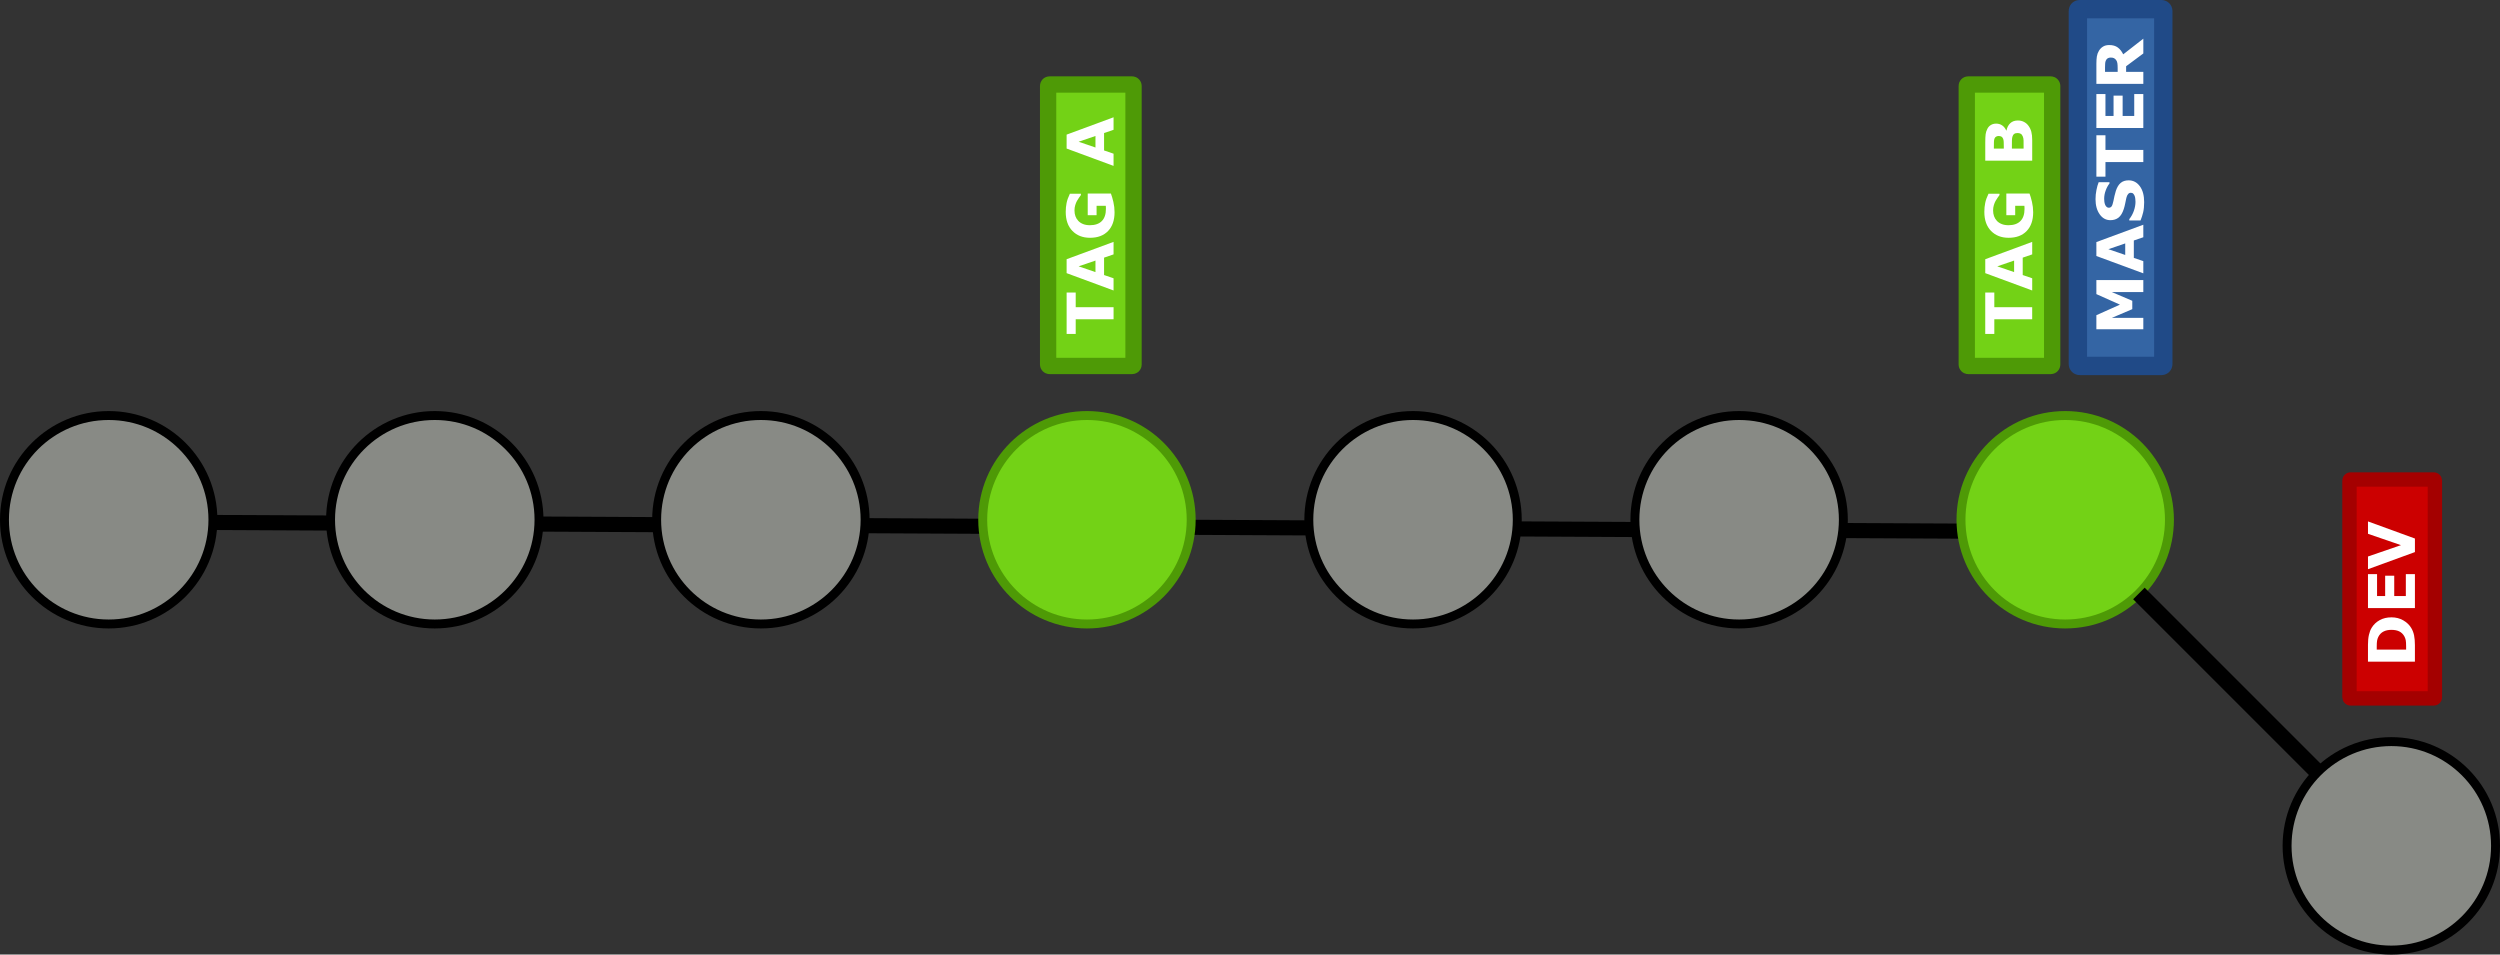 <?xml version="1.0" encoding="UTF-8"?>
<svg version="1.1" viewBox="0 0 920 351.27" xmlns="http://www.w3.org/2000/svg">
  <rect x="0" y="0" width="920" height="351.27" fill="#333333" stroke="none"/>
  <g transform="translate(-80 -491.25)">
    <path d="m80 491.25" fill="none" stroke="#000" stroke-width="6"/>
    <path d="m117.87 683.32 721.39 3.583" fill="none" stroke="#000" stroke-width="5.564"/>
    <g fill="#888a85" stroke="#000" stroke-linecap="square" stroke-width="3.289">
      <circle cx="120" cy="682.52" r="38.356"/>
      <circle cx="240" cy="682.52" r="38.356"/>
      <circle cx="360" cy="682.52" r="38.356"/>
    </g>
    <g>
      <g stroke-linecap="square">
        <g stroke-width="3.289">
          <circle cx="480" cy="682.52" r="38.356" fill="#73d216" stroke="#4e9a06"/>
          <circle cx="600" cy="682.52" r="38.356" fill="#888a85" stroke="#000"/>
          <circle cx="720" cy="682.52" r="38.356" fill="#888a85" stroke="#000"/>
          <circle cx="840" cy="682.52" r="38.356" fill="#73d216" stroke="#4e9a06"/>
          <circle cx="960" cy="802.52" r="38.356" fill="#888a85" stroke="#000"/>
        </g>
        <rect x="465.71" y="522.35" width="31.429" height="103.57" ry=".5" fill="#73d216" stroke="#4e9a06" stroke-width="6"/>
      </g>
      <g transform="rotate(-90)" fill="#fff" stroke-width="2.97" aria-label="TAG A">
        <path d="m-598.9 475.86h-5.394v13.933h-4.455v-13.933h-5.394v-3.341h15.244z"/>
        <path d="m-580.26 489.79h-4.606l-1.195-3.492h-6.404l-1.195 3.492h-4.49l6.38-17.274h5.128zm-6.879-6.659-2.123-6.195-2.123 6.195z"/>
        <path d="m-562.47 488.81q-1.16 0.452-3.074 0.905-1.914 0.441-3.817 0.441-4.408 0-6.903-2.39-2.494-2.401-2.494-6.624 0-4.026 2.517-6.485 2.517-2.471 7.019-2.471 1.705 0 3.248 0.313 1.543 0.302 3.434 1.218v4.049h-0.499q-0.325-0.244-0.951-0.684-0.626-0.452-1.206-0.766-0.673-0.371-1.578-0.638-0.893-0.267-1.903-0.267-1.183 0-2.146 0.348t-1.728 1.067q-0.731 0.696-1.16 1.775-0.418 1.067-0.418 2.471 0 2.865 1.52 4.385 1.52 1.52 4.49 1.52 0.255 0 0.557-0.012 0.313-0.012 0.568-0.035v-3.388h-3.446v-3.26h7.97z"/>
        <path d="m-534.41 489.79h-4.606l-1.195-3.492h-6.404l-1.195 3.492h-4.49l6.38-17.274h5.128zm-6.879-6.659-2.123-6.195-2.123 6.195z"/>
      </g>
      <rect x="803.77" y="522.35" width="31.429" height="103.57" ry=".5" fill="#73d216" stroke="#4e9a06" stroke-linecap="square" stroke-width="6"/>
      <g transform="rotate(-90)" fill="#fff" stroke-width="2.97" aria-label="TAG B">
        <path d="m-598.9 813.91h-5.394v13.933h-4.455v-13.933h-5.394v-3.341h15.244z"/>
        <path d="m-580.26 827.85h-4.606l-1.195-3.492h-6.404l-1.195 3.492h-4.49l6.38-17.274h5.128zm-6.879-6.659-2.123-6.195-2.123 6.195z"/>
        <path d="m-562.47 826.86q-1.16 0.452-3.074 0.905-1.914 0.441-3.817 0.441-4.408 0-6.903-2.39-2.494-2.401-2.494-6.624 0-4.026 2.517-6.485 2.517-2.471 7.019-2.471 1.705 0 3.248 0.313 1.543 0.302 3.434 1.218v4.049h-0.499q-0.325-0.244-0.951-0.684-0.626-0.452-1.206-0.766-0.673-0.371-1.578-0.638-0.893-0.267-1.903-0.267-1.183 0-2.146 0.348-0.963 0.348-1.728 1.067-0.731 0.696-1.16 1.775-0.418 1.067-0.418 2.471 0 2.865 1.52 4.385 1.52 1.52 4.49 1.52 0.255 0 0.557-0.012 0.313-0.012 0.568-0.035v-3.388h-3.446v-3.26h7.97z"/>
        <path d="m-535.59 822.56q0 1.253-0.51 2.239-0.499 0.986-1.381 1.636-1.021 0.766-2.251 1.091-1.218 0.325-3.098 0.325h-7.541v-17.274h6.705q2.088 0 3.051 0.139 0.974 0.139 1.926 0.615 0.986 0.499 1.462 1.346 0.487 0.835 0.487 1.914 0 1.253-0.661 2.216-0.661 0.951-1.868 1.485v0.093q1.694 0.336 2.68 1.392 0.998 1.056 0.998 2.784zm-5.708-7.1q0-0.429-0.22-0.858-0.209-0.429-0.754-0.638-0.487-0.186-1.218-0.197-0.719-0.023-2.03-0.023h-0.418v3.654h0.696q1.056 0 1.798-0.035t1.172-0.232q0.603-0.267 0.789-0.684 0.186-0.429 0.186-0.986zm1.091 7.03q0-0.824-0.325-1.264-0.313-0.452-1.079-0.673-0.522-0.151-1.438-0.162-0.916-0.012-1.914-0.012h-0.974v4.304h0.325q1.879 0 2.691-0.012 0.812-0.012 1.496-0.302 0.696-0.29 0.951-0.766 0.267-0.487 0.267-1.114z"/>
      </g>
      <rect x="844.66" y="494.62" width="31.429" height="131.29" ry=".634" fill="#3465a4" stroke="#204a87" stroke-linecap="square" stroke-width="6.755"/>
      <g transform="rotate(-90)" fill="#fff" stroke-width="2.97" aria-label="MASTER">
        <path d="m-594.31 868.74h-4.432v-11.566l-3.202 7.506h-3.074l-3.202-7.506v11.566h-4.199v-17.274h5.174l3.886 8.666 3.875-8.666h5.174z"/>
        <path d="m-573.95 868.74h-4.606l-1.195-3.492h-6.404l-1.195 3.492h-4.49l6.38-17.274h5.128zm-6.879-6.659-2.123-6.195-2.123 6.195z"/>
        <path d="m-557.61 863.31q0 2.552-2.169 4.153-2.158 1.589-5.87 1.589-2.146 0-3.747-0.371-1.589-0.383-2.981-0.963v-4.141h0.487q1.381 1.102 3.086 1.694 1.717 0.592 3.295 0.592 0.406 0 1.067-0.07 0.661-0.07 1.079-0.232 0.51-0.209 0.835-0.522 0.336-0.313 0.336-0.928 0-0.568-0.487-0.974-0.476-0.418-1.404-0.638-0.974-0.232-2.065-0.429-1.079-0.209-2.03-0.522-2.181-0.708-3.144-1.914-0.951-1.218-0.951-3.016 0-2.413 2.158-3.933 2.169-1.531 5.569-1.531 1.705 0 3.364 0.336 1.671 0.325 2.889 0.824v3.979h-0.476q-1.044-0.835-2.564-1.392-1.508-0.568-3.086-0.568-0.557 0-1.114 0.081-0.545 0.07-1.056 0.278-0.452 0.174-0.777 0.534-0.325 0.348-0.325 0.8 0 0.684 0.522 1.056 0.522 0.36 1.972 0.661 0.951 0.197 1.821 0.383 0.882 0.186 1.891 0.51 1.984 0.65 2.923 1.775 0.951 1.114 0.951 2.9z"/>
        <path d="m-541.03 854.81h-5.394v13.933h-4.455v-13.933h-5.394v-3.341h15.244z"/>
        <path d="m-525.86 868.74h-12.494v-17.274h12.494v3.341h-8.063v2.981h7.483v3.341h-7.483v4.269h8.063z"/>
        <path d="m-512.43 856.76q0-0.65-0.267-1.114t-0.916-0.731q-0.452-0.186-1.056-0.22-0.603-0.046-1.404-0.046h-1.613v4.652h1.369q1.067 0 1.787-0.104 0.719-0.104 1.206-0.476 0.464-0.36 0.673-0.789 0.22-0.441 0.22-1.172zm6.949 11.984h-5.441l-4.71-6.334h-2.053v6.334h-4.432v-17.274h7.471q1.531 0 2.633 0.174 1.102 0.174 2.065 0.754 0.974 0.58 1.543 1.508 0.58 0.916 0.58 2.309 0 1.914-0.893 3.121-0.882 1.206-2.529 2.007z"/>
      </g>
      <rect x="944.61" y="667.71" width="31.429" height="80.547" ry=".389" fill="#c00" stroke="#a40000" stroke-linecap="square" stroke-width="5.291"/>
      <g transform="rotate(-90)" fill="#fff" stroke-width="2.97" aria-label="DEV">
        <path d="m-718.43 960.07q0 2.413-1.102 4.327-1.102 1.903-2.784 2.923-1.264 0.766-2.773 1.067-1.508 0.302-3.573 0.302h-6.09v-17.274h6.264q2.111 0 3.643 0.36 1.531 0.348 2.575 0.998 1.787 1.091 2.807 2.947 1.032 1.845 1.032 4.35zm-4.606-0.035q0-1.705-0.626-2.912-0.615-1.218-1.961-1.903-0.684-0.336-1.404-0.452-0.708-0.128-2.146-0.128h-1.125v10.812h1.125q1.589 0 2.332-0.139 0.742-0.151 1.45-0.534 1.218-0.696 1.787-1.856 0.568-1.172 0.568-2.889z"/>
        <path d="m-702.53 968.69h-12.494v-17.274h12.494v3.341h-8.063v2.981h7.483v3.341h-7.483v4.269h8.063z"/>
        <path d="m-683.13 951.42-6.299 17.274h-4.988l-6.299-17.274h4.675l4.176 12.135 4.176-12.135z"/>
      </g>
    </g>
    <path d="m867.12 709.64 65.757 65.757" fill="none" stroke="#000" stroke-width="6"/>
  </g>
</svg>
